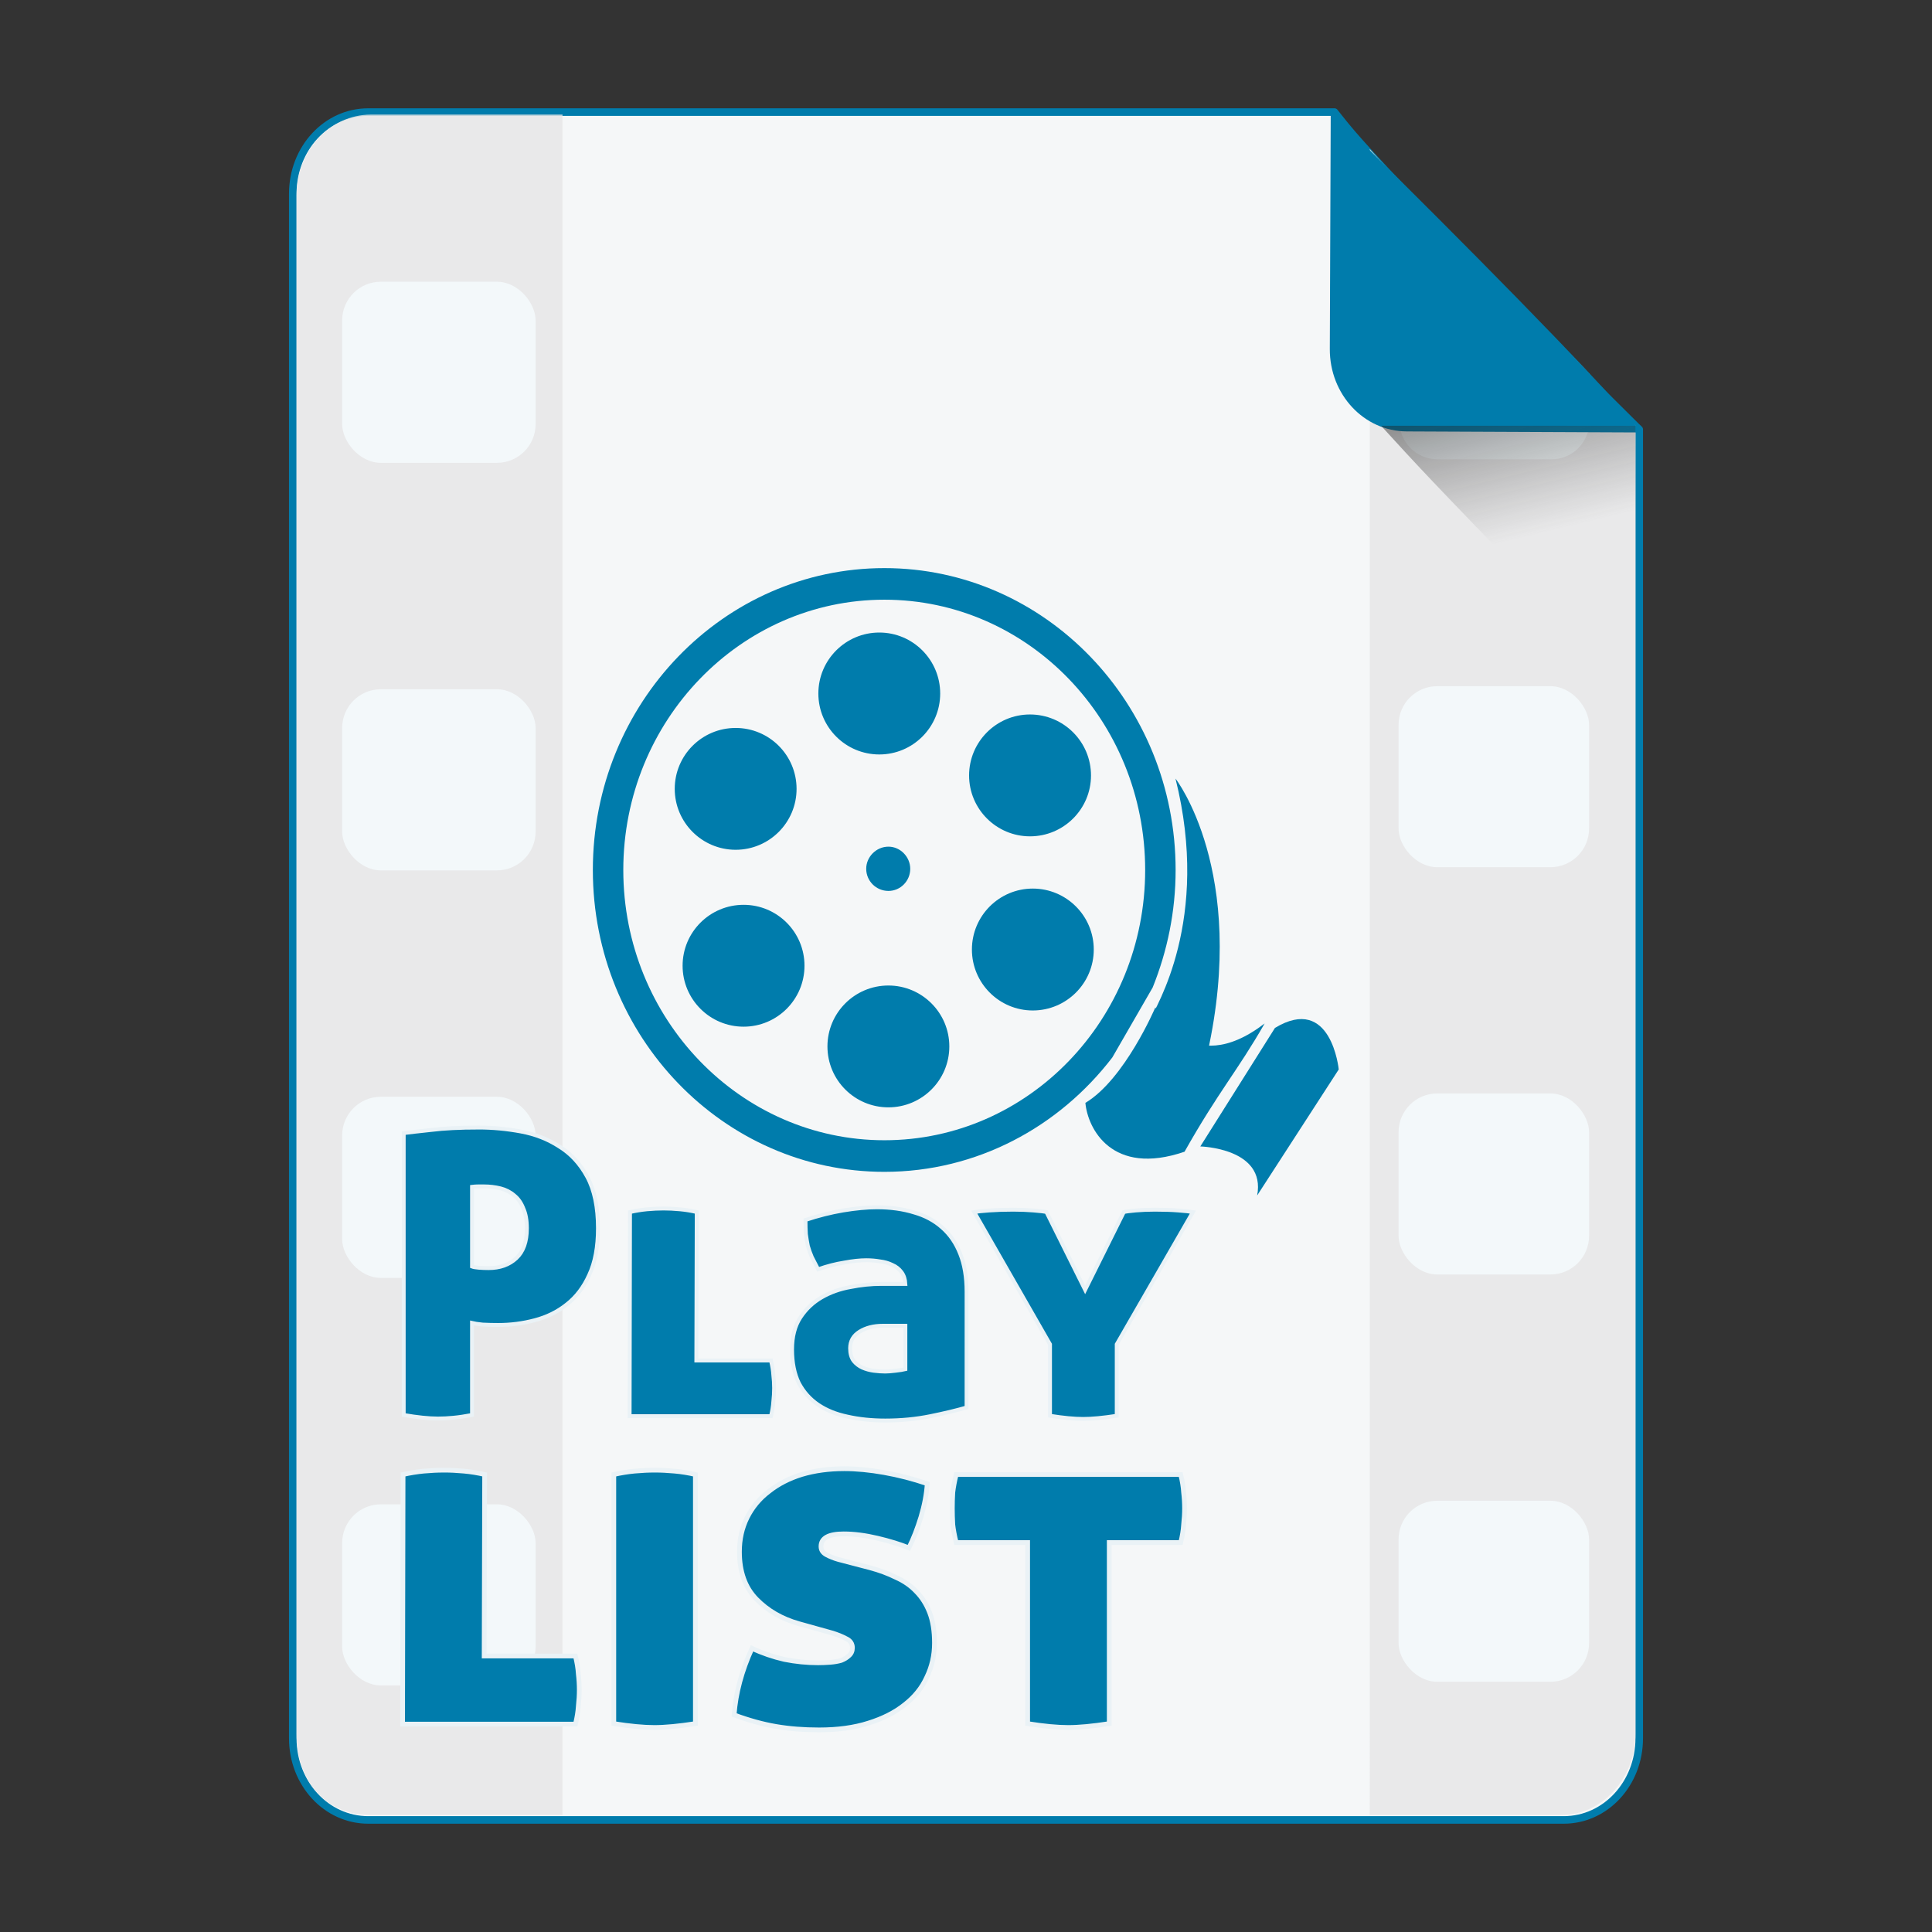 <?xml version="1.0" encoding="UTF-8" standalone="no"?>
<!-- Created with Inkscape (http://www.inkscape.org/) -->

<svg
   xmlns:osb="http://www.openswatchbook.org/uri/2009/osb"
   xmlns:dc="http://purl.org/dc/elements/1.1/"
   xmlns:cc="http://creativecommons.org/ns#"
   xmlns:rdf="http://www.w3.org/1999/02/22-rdf-syntax-ns#"
   xmlns:svg="http://www.w3.org/2000/svg"
   xmlns="http://www.w3.org/2000/svg"
   xmlns:xlink="http://www.w3.org/1999/xlink"
   xmlns:sodipodi="http://sodipodi.sourceforge.net/DTD/sodipodi-0.dtd"
   xmlns:inkscape="http://www.inkscape.org/namespaces/inkscape"
   width="512px"
   height="512px"
   viewBox="0 0 512 512"
   version="1.1"
   id="SVGRoot"
   inkscape:version="0.92.1 r15371"
   sodipodi:docname="playlist.svg">
  <rect x="0" y="0" width="512" height="512" fill="#333333" stroke="none"/>
  <sodipodi:namedview
     id="base"
     pagecolor="#ffffff"
     bordercolor="#666666"
     borderopacity="1.0"
     inkscape:pageopacity="0.0"
     inkscape:pageshadow="2"
     inkscape:zoom="1"
     inkscape:cx="232.14509"
     inkscape:cy="134.67737"
     inkscape:document-units="px"
     inkscape:current-layer="layer1"
     showgrid="false"
     inkscape:window-width="1280"
     inkscape:window-height="947"
     inkscape:window-x="0"
     inkscape:window-y="0"
     inkscape:window-maximized="1" />
  <defs
     id="defs4710">
    <linearGradient
       id="linearGradient8384"
       inkscape:collect="always">
      <stop
         id="stop8380"
         offset="0"
         style="stop-color:#181818;stop-opacity:0.624" />
      <stop
         id="stop8382"
         offset="1"
         style="stop-color:#404040;stop-opacity:0" />
    </linearGradient>
    <linearGradient
       inkscape:collect="always"
       id="linearGradient4573">
      <stop
         style="stop-color:#181818;stop-opacity:0.306"
         offset="0"
         id="stop4569" />
      <stop
         style="stop-color:#404040;stop-opacity:0"
         offset="1"
         id="stop4571" />
    </linearGradient>
    <marker
       inkscape:stockid="DotM"
       orient="auto"
       refY="0.0"
       refX="0.0"
       id="DotM"
       style="overflow:visible"
       inkscape:isstock="true">
      <path
         id="path4618"
         d="M -2.5,-1.0 C -2.5,1.76 -4.74,4.0 -7.5,4.0 C -10.26,4.0 -12.5,1.76 -12.5,-1.0 C -12.5,-3.76 -10.26,-6.0 -7.5,-6.0 C -4.74,-6.0 -2.5,-3.76 -2.5,-1.0 z "
         style="fill-rule:evenodd;stroke:#000000;stroke-width:1.0pt"
         transform="scale(0.4) translate(7.4, 1)" />
    </marker>
    <linearGradient
       osb:paint="solid"
       id="linearGradient5207">
      <stop
         id="stop5209"
         offset="0"
         style="stop-color:#000015;stop-opacity:1;" />
    </linearGradient>
    <clipPath
       id="clipPath3006-9-8"
       clipPathUnits="userSpaceOnUse">
      <path
         inkscape:export-ydpi="90"
         inkscape:export-xdpi="90"
         transform="matrix(1.202,0,0,1.202,-93.204,-75.172)"
         d="m 483,275.5 a 192.5,192.5 0 1 1 -385,0 192.5,192.5 0 1 1 385,0 z"
         sodipodi:ry="192.5"
         sodipodi:rx="192.5"
         sodipodi:cy="275.5"
         sodipodi:cx="290.5"
         id="path3008-1-1"
         style="fill:#ffffff;fill-opacity:1;stroke:none;display:inline"
         sodipodi:type="arc" />
    </clipPath>
    <mask
       id="mask3818-4"
       maskUnits="userSpaceOnUse">
      <path
         sodipodi:type="arc"
         style="fill:#ffffff;fill-opacity:1;stroke:none;display:inline"
         id="path3820-9"
         sodipodi:cx="290.5"
         sodipodi:cy="275.5"
         sodipodi:rx="192.5"
         sodipodi:ry="192.5"
         d="m 483,275.5 a 192.5,192.5 0 1 1 -385,0 192.5,192.5 0 1 1 385,0 z"
         transform="matrix(1.202,0,0,1.202,-93.204,-75.172)"
         inkscape:export-xdpi="90"
         inkscape:export-ydpi="90" />
    </mask>
    <clipPath
       id="clipPath3006"
       clipPathUnits="userSpaceOnUse">
      <path
         inkscape:export-ydpi="90"
         inkscape:export-xdpi="90"
         transform="matrix(1.202,0,0,1.202,-93.204,-75.172)"
         d="m 483,275.5 a 192.5,192.5 0 1 1 -385,0 192.5,192.5 0 1 1 385,0 z"
         sodipodi:ry="192.5"
         sodipodi:rx="192.5"
         sodipodi:cy="275.5"
         sodipodi:cx="290.5"
         id="path3008"
         style="fill:#ffffff;fill-opacity:1;stroke:none;display:inline"
         sodipodi:type="arc" />
    </clipPath>
    <clipPath
       id="clipPath3006-9"
       clipPathUnits="userSpaceOnUse">
      <path
         inkscape:export-ydpi="90"
         inkscape:export-xdpi="90"
         transform="matrix(1.202,0,0,1.202,-93.204,-75.172)"
         d="m 483,275.5 a 192.5,192.5 0 1 1 -385,0 192.5,192.5 0 1 1 385,0 z"
         sodipodi:ry="192.5"
         sodipodi:rx="192.5"
         sodipodi:cy="275.5"
         sodipodi:cx="290.5"
         id="path3008-1"
         style="fill:#ffffff;fill-opacity:1;stroke:none;display:inline"
         sodipodi:type="arc" />
    </clipPath>
    <mask
       maskUnits="userSpaceOnUse"
       id="mask3818-0">
      <path
         inkscape:export-ydpi="90"
         inkscape:export-xdpi="90"
         transform="matrix(1.202,0,0,1.202,-93.204,-75.172)"
         d="m 483,275.5 a 192.5,192.5 0 1 1 -385,0 192.5,192.5 0 1 1 385,0 z"
         sodipodi:ry="192.5"
         sodipodi:rx="192.5"
         sodipodi:cy="275.5"
         sodipodi:cx="290.5"
         id="path3820-8"
         style="fill:#ffffff;fill-opacity:1;stroke:none;display:inline"
         sodipodi:type="arc" />
    </mask>
    <mask
       maskUnits="userSpaceOnUse"
       id="mask3818-2">
      <path
         inkscape:export-ydpi="90"
         inkscape:export-xdpi="90"
         transform="matrix(1.202,0,0,1.202,-93.204,-75.172)"
         d="m 483,275.5 a 192.5,192.5 0 1 1 -385,0 192.5,192.5 0 1 1 385,0 z"
         sodipodi:ry="192.5"
         sodipodi:rx="192.5"
         sodipodi:cy="275.5"
         sodipodi:cx="290.5"
         id="path3820-2-2"
         style="fill:#ffffff;fill-opacity:1;stroke:none;display:inline"
         sodipodi:type="arc" />
    </mask>
    <clipPath
       id="clipPath3934"
       clipPathUnits="userSpaceOnUse">
      <path
         id="path3936"
         d="m 0,0 0,1024 1024,0 L 1024,0 0,0 z m 278.438,333.844 119.781,0 c 9.837,42.315 19.86,84.586 29.938,126.844 9.87,-42.288 20.051,-84.502 29.688,-126.844 l 108.906,0 c 9.636,42.341 19.818,84.556 29.688,126.844 10.078,-42.258 20.1,-84.529 29.938,-126.844 l 119.188,0 c -26.262,110.731 -52.496,221.469 -78.281,332.312 l -122.812,0 c -10.594,-45.557 -21.466,-91.049 -32.375,-136.531 -10.663,45.511 -21.561,90.969 -32,136.531 l -122.812,0 c -25.714,-110.035 -52.029,-219.929 -78.25,-329.844 l -0.594,-2.469 z"
         style="fill:#ff3232;fill-opacity:1;stroke:none"
         inkscape:connector-curvature="0" />
    </clipPath>
    <clipPath
       id="clipPath3929"
       clipPathUnits="userSpaceOnUse">
      <path
         inkscape:connector-curvature="0"
         style="fill:#ff3232;fill-opacity:1;stroke:none"
         d="m 0,0 0,1024 1024,0 L 1024,0 0,0 z m 278.438,333.844 119.781,0 c 9.837,42.315 19.86,84.586 29.938,126.844 9.87,-42.288 20.051,-84.502 29.688,-126.844 l 108.906,0 c 9.636,42.341 19.818,84.556 29.688,126.844 10.078,-42.258 20.1,-84.529 29.938,-126.844 l 119.188,0 c -26.262,110.731 -52.496,221.469 -78.281,332.312 l -122.812,0 c -10.594,-45.557 -21.466,-91.049 -32.375,-136.531 -10.663,45.511 -21.561,90.969 -32,136.531 l -122.812,0 c -25.714,-110.035 -52.029,-219.929 -78.25,-329.844 l -0.594,-2.469 z"
         id="path3931" />
    </clipPath>
    <mask
       maskUnits="userSpaceOnUse"
       id="mask3818">
      <path
         inkscape:export-ydpi="90"
         inkscape:export-xdpi="90"
         transform="matrix(1.202,0,0,1.202,-93.204,-75.172)"
         d="m 483,275.5 a 192.5,192.5 0 1 1 -385,0 192.5,192.5 0 1 1 385,0 z"
         sodipodi:ry="192.5"
         sodipodi:rx="192.5"
         sodipodi:cy="275.5"
         sodipodi:cx="290.5"
         id="path3820"
         style="fill:#ffffff;fill-opacity:1;stroke:none;display:inline"
         sodipodi:type="arc" />
    </mask>
    <linearGradient
       inkscape:collect="always"
       xlink:href="#linearGradient4573"
       id="linearGradient4575"
       x1="408.843"
       y1="89.269"
       x2="420.611"
       y2="138.413"
       gradientUnits="userSpaceOnUse"
       gradientTransform="matrix(0.997,0,0,1,1.252,0)" />
    <linearGradient
       inkscape:collect="always"
       xlink:href="#linearGradient8384"
       id="linearGradient6771"
       gradientUnits="userSpaceOnUse"
       gradientTransform="matrix(0.997,0,0,1,1.369,-0.004)"
       x1="408.843"
       y1="89.269"
       x2="420.611"
       y2="138.413" />
  </defs>
  <g
     id="layer1"
     inkscape:groupmode="layer"
     inkscape:label="Capa 1">
    <path
       style="opacity:1;fill:#f5f7f8;fill-opacity:1;fill-rule:evenodd;stroke:#007cac;stroke-width:2;stroke-linejoin:round;stroke-miterlimit:4;stroke-dasharray:none;stroke-dashoffset:0;stroke-opacity:1;paint-order:normal"
       d="m 97.584,29.7 c -11.079,0 -19.998,9.652 -19.998,21.641 V 460.661 c 0,11.989 8.919,21.639 19.998,21.639 H 414.416 c 11.079,0 19.998,-9.65 19.998,-21.639 V 113.796 c -0.334,-0.33 -0.469,-0.432 -0.814,-0.773 -9.642,-9.532 -23.807,-23.701 -37.645,-37.822 -6.919,-7.06 -13.755,-14.11 -19.904,-20.561 -6.149,-6.451 -11.609,-12.303 -15.775,-16.973 -3.083,-3.455 -4.823,-5.683 -6.625,-7.967 z"
       id="path4506"
       inkscape:connector-curvature="0"
       sodipodi:nodetypes="ssssssccccccs" />
    <g
       id="g4584"
       transform="matrix(0.383,0,0,0.383,74.407,31.974)"
       style="fill:#75abd3;fill-opacity:1;stroke:#9dc4df;stroke-opacity:1" />
    <path
       style="opacity:1;fill:#e7e7e7;fill-opacity:0.809;fill-rule:evenodd;stroke:none;stroke-width:1.982;stroke-linejoin:round;stroke-miterlimit:4;stroke-dasharray:none;stroke-dashoffset:0;stroke-opacity:1;paint-order:normal"
       d="M 149.068,30.367 H 98.307 c -10.923,0 -19.717,9.61 -19.717,21.547 V 459.454 c 0,12.468 7.575,21.545 19.717,21.545 h 50.761 z"
       id="path4626"
       inkscape:connector-curvature="0"
       sodipodi:nodetypes="csssscc" />
    <path
       style="opacity:1;fill:#e7e7e7;fill-opacity:0.809;fill-rule:evenodd;stroke:none;stroke-width:1.984;stroke-linejoin:round;stroke-miterlimit:4;stroke-dasharray:none;stroke-dashoffset:0;stroke-opacity:1;paint-order:normal"
       d="m 363.002,481.001 h 50.713 c 10.911,0 19.695,-9.644 19.695,-21.625 V 112.724 c -0.329,-0.33 -0.462,-0.433 -0.802,-0.775 -9.496,-9.526 -23.447,-23.687 -37.075,-37.799 -6.814,-7.056 -13.547,-14.101 -19.603,-20.548 -5.039,-5.364 -9.172,-9.913 -12.928,-14.112 z"
       id="path4654"
       inkscape:connector-curvature="0" />
    <g
       id="g4518"
       transform="matrix(0.406,0,0,0.406,100.987,184.112)"
       style="fill:#007cac;fill-opacity:1">
      <g
         id="g4495"
         style="fill:#007cac;fill-opacity:1" />
      <g
         id="g4529"
         style="fill:#007cac;fill-opacity:1">
        <path
           style="fill:#007cac;fill-opacity:1"
           inkscape:connector-curvature="0"
           d="m 477.313,236.763 c -34.857,45.476 -88.576,74.66 -148.756,74.66 -105.114,0 -190.321,-88.299 -190.321,-197.038 0,-108.718 85.207,-197.038 190.321,-197.038 v 0 c 104.857,0 190.075,88.32 190.075,197.038 0,27.136 -5.417,52.962 -14.981,76.718 z m -152.095,-277.361 c -21.975,0 -39.782,17.838 -39.782,39.803 0,21.945 17.808,39.782 39.782,39.782 21.954,0 39.742,-17.838 39.742,-39.782 0,-21.965 -17.797,-39.803 -39.742,-39.803 z m 98.355,53.483 c -21.904,0 -39.752,17.817 -39.752,39.803 0,21.945 17.858,39.742 39.752,39.742 21.975,0 39.824,-17.797 39.824,-39.742 -0.01,-21.986 -17.849,-39.803 -39.824,-39.803 z m 1.823,113.644 c -21.924,0 -39.731,17.817 -39.731,39.782 0,21.965 17.817,39.783 39.731,39.783 21.965,0 39.803,-17.817 39.803,-39.783 0,-21.966 -17.849,-39.783 -39.803,-39.783 v 0 z m -94.249,63.273 c -21.975,0 -39.782,17.817 -39.782,39.762 0,21.965 17.797,39.762 39.782,39.762 21.934,0 39.772,-17.797 39.772,-39.762 0,-21.934 -17.838,-39.762 -39.772,-39.762 z m -94.525,-52.674 c -21.965,0 -39.803,17.797 -39.803,39.762 0,21.965 17.838,39.782 39.803,39.782 21.965,0 39.762,-17.817 39.762,-39.783 0,-21.966 -17.797,-39.762 -39.762,-39.762 v 0 z m -5.182,-115.446 c -21.924,0 -39.751,17.776 -39.751,39.762 0,21.924 17.828,39.762 39.751,39.762 21.975,0 39.772,-17.838 39.772,-39.762 -0.01,-21.975 -17.808,-39.762 -39.772,-39.762 z m 99.758,77.486 c -8.018,0 -14.53,6.697 -14.53,14.439 0,8.018 6.512,14.459 14.53,14.459 7.751,0 14.213,-6.441 14.213,-14.459 -0.01,-7.742 -6.462,-14.439 -14.213,-14.439 z m -2.642,-161.198 c -93.993,0 -170.445,79.063 -170.445,176.425 0,97.382 76.452,176.405 170.445,176.405 94.014,0 170.199,-79.022 170.199,-176.405 0,-97.372 -76.185,-176.425 -170.199,-176.425 z"
           id="path4497" />
        <path
           style="fill:#007cac;fill-opacity:1"
           inkscape:connector-curvature="0"
           d="m 505.39,204.107 c 0,0 21.965,48.363 71.342,10.476 -17.603,30.843 -30.157,44.442 -52.275,83.702 -47.483,16.261 -63.242,-15.237 -64.717,-31.877 25.712,-15.421 45.65,-62.3 45.65,-62.3 z"
           id="path4499" />
        <path
           style="fill:#007cac;fill-opacity:1"
           inkscape:connector-curvature="0"
           d="m 534.749,294.844 c 0,0 42.916,1.024 37.12,31.98 l 53.238,-82.238 c 0,0 -4.844,-49.398 -41.636,-27.095 z"
           id="path4501" />
        <path
           style="fill:#007cac;fill-opacity:1"
           inkscape:connector-curvature="0"
           d="m 502.094,211.921 c 3.298,-7.824 39.618,-64.676 16.456,-157.184 0,0 47.237,60.457 20.88,179.097 -3.298,-1.065 -14.295,27.484 -18.698,24.217 -4.403,-3.308 -18.637,-46.131 -18.637,-46.131 z"
           id="path4503" />
      </g>
    </g>
    <rect
       style="opacity:1;fill:#f3f8fa;fill-opacity:1;fill-rule:evenodd;stroke:none;stroke-width:0.855;stroke-linejoin:round;stroke-miterlimit:4;stroke-dasharray:none;stroke-dashoffset:0;stroke-opacity:1;paint-order:normal"
       id="rect4630"
       width="51.265"
       height="48"
       x="90.676"
       y="74.658"
       ry="10.253" />
    <rect
       ry="10.253"
       y="182.658"
       x="90.676"
       height="48"
       width="51.265"
       id="rect4634"
       style="opacity:1;fill:#f3f8fa;fill-opacity:1;fill-rule:evenodd;stroke:none;stroke-width:0.855;stroke-linejoin:round;stroke-miterlimit:4;stroke-dasharray:none;stroke-dashoffset:0;stroke-opacity:1;paint-order:normal" />
    <rect
       ry="10.253"
       y="290.658"
       x="90.676"
       height="48"
       width="51.265"
       id="rect4638"
       style="opacity:1;fill:#f3f8fa;fill-opacity:1;fill-rule:evenodd;stroke:none;stroke-width:0.855;stroke-linejoin:round;stroke-miterlimit:4;stroke-dasharray:none;stroke-dashoffset:0;stroke-opacity:1;paint-order:normal" />
    <rect
       style="opacity:1;fill:#f3f8fa;fill-opacity:1;fill-rule:evenodd;stroke:none;stroke-width:0.855;stroke-linejoin:round;stroke-miterlimit:4;stroke-dasharray:none;stroke-dashoffset:0;stroke-opacity:1;paint-order:normal"
       id="rect4640"
       width="51.265"
       height="48"
       x="90.676"
       y="398.658"
       ry="10.253" />
    <rect
       style="opacity:1;fill:#f3f8fa;fill-opacity:1;fill-rule:evenodd;stroke:none;stroke-width:0.849;stroke-linejoin:round;stroke-miterlimit:4;stroke-dasharray:none;stroke-dashoffset:0;stroke-opacity:1;paint-order:normal"
       id="rect4660"
       width="50.489"
       height="47.971"
       x="370.634"
       y="181.846"
       ry="10.247" />
    <rect
       style="opacity:1;fill:#f3f8fa;fill-opacity:1;fill-rule:evenodd;stroke:none;stroke-width:0.849;stroke-linejoin:round;stroke-miterlimit:4;stroke-dasharray:none;stroke-dashoffset:0;stroke-opacity:1;paint-order:normal"
       id="rect4664"
       width="50.489"
       height="47.971"
       x="370.634"
       y="289.78"
       ry="10.247" />
    <rect
       ry="10.247"
       y="397.714"
       x="370.634"
       height="47.971"
       width="50.489"
       id="rect4666"
       style="opacity:1;fill:#f3f8fa;fill-opacity:1;fill-rule:evenodd;stroke:none;stroke-width:0.849;stroke-linejoin:round;stroke-miterlimit:4;stroke-dasharray:none;stroke-dashoffset:0;stroke-opacity:1;paint-order:normal" />
    <path
       inkscape:connector-curvature="0"
       style="opacity:1;fill:#f3f8fa;fill-opacity:1;fill-rule:evenodd;stroke:none;stroke-width:0.849;stroke-linejoin:round;stroke-miterlimit:4;stroke-dasharray:none;stroke-dashoffset:0;stroke-opacity:1;paint-order:normal"
       d="m 380.917,73.74 c -5.593,-0.124 -10.099,4.569 -10.099,10.246 v 27.3 0.178 c 0,5.677 4.505,10.248 10.099,10.248 h 30.292 c 5.472,0 9.838,-4.395 10.03,-9.898 0.004,-0.123 0.069,-0.225 0.069,-0.349 l 0.015,-12.278 C 418.303,95.874 401.047,78.488 396.835,74.093 Z"
       id="path4668"
       sodipodi:nodetypes="sscssscsccs" />
    <path
       style="opacity:1;fill:#007cac;fill-opacity:1;fill-rule:evenodd;stroke:#eaf2f6;stroke-width:1.259;stroke-linecap:square;stroke-linejoin:miter;stroke-miterlimit:4;stroke-dasharray:none;stroke-dashoffset:0;stroke-opacity:1;paint-order:markers fill stroke"
       d="m 223.726,389.22 c -4.094,0 -7.85,0.512 -11.262,1.536 -3.327,1.024 -6.225,2.516 -8.699,4.478 -2.474,1.877 -4.394,4.18 -5.759,6.91 -1.365,2.73 -2.047,5.757 -2.047,9.083 0,5.288 1.493,9.469 4.478,12.539 2.985,3.071 6.738,5.246 11.259,6.525 l 8.701,2.431 c 1.45,0.426 2.729,0.939 3.838,1.536 1.109,0.512 1.662,1.323 1.662,2.431 0,0.853 -0.299,1.535 -0.896,2.047 -0.512,0.512 -1.194,0.937 -2.047,1.278 -0.853,0.256 -1.834,0.428 -2.943,0.514 -1.109,0.085 -2.175,0.127 -3.198,0.127 -2.985,0 -5.971,-0.299 -8.957,-0.896 -2.985,-0.682 -5.843,-1.663 -8.572,-2.943 -2.73,5.971 -4.307,11.857 -4.734,17.658 3.924,1.45 7.633,2.472 11.13,3.069 3.497,0.597 7.294,0.896 11.388,0.896 4.947,0 9.297,-0.597 13.05,-1.791 3.838,-1.194 7.038,-2.813 9.597,-4.86 2.644,-2.047 4.606,-4.479 5.885,-7.294 1.365,-2.815 2.047,-5.842 2.047,-9.083 0,-3.156 -0.427,-5.843 -1.28,-8.061 -0.853,-2.218 -2.047,-4.094 -3.583,-5.63 -1.45,-1.535 -3.242,-2.771 -5.374,-3.709 -2.047,-1.024 -4.348,-1.878 -6.907,-2.56 l -8.317,-2.176 c -1.194,-0.341 -2.262,-0.766 -3.201,-1.278 -0.938,-0.512 -1.407,-1.238 -1.407,-2.176 0,-2.218 2.005,-3.327 6.014,-3.327 2.73,0 5.715,0.384 8.957,1.151 3.241,0.768 6.014,1.622 8.317,2.56 1.194,-2.388 2.26,-5.119 3.198,-8.19 0.938,-3.156 1.492,-6.098 1.662,-8.828 -3.753,-1.279 -7.547,-2.26 -11.386,-2.943 -3.838,-0.682 -7.378,-1.025 -10.619,-1.025 z m -106.037,0.385 c -1.706,0 -3.497,0.085 -5.374,0.256 -1.791,0.171 -3.624,0.469 -5.501,0.896 l -0.129,66.15 h 45.806 c 0.426,-1.706 0.681,-3.284 0.767,-4.734 0.171,-1.535 0.256,-2.987 0.256,-4.352 0,-1.365 -0.085,-2.773 -0.256,-4.223 -0.085,-1.45 -0.34,-3.028 -0.767,-4.734 h -24.183 l 0.129,-48.108 c -1.791,-0.426 -3.626,-0.725 -5.503,-0.896 -1.877,-0.171 -3.624,-0.256 -5.245,-0.256 z m 55.849,0 c -1.706,0 -3.497,0.085 -5.374,0.256 -1.791,0.171 -3.624,0.469 -5.501,0.896 v 66.021 c 2.132,0.341 4.094,0.596 5.885,0.767 1.791,0.171 3.41,0.258 4.86,0.258 1.45,0 3.072,-0.087 4.863,-0.258 1.791,-0.171 3.796,-0.425 6.014,-0.767 v -66.021 c -1.791,-0.426 -3.626,-0.725 -5.503,-0.896 -1.877,-0.171 -3.624,-0.256 -5.245,-0.256 z m 79.862,1.151 c -0.426,1.706 -0.725,3.284 -0.896,4.734 -0.085,1.45 -0.127,2.858 -0.127,4.223 0,1.365 0.041,2.814 0.127,4.349 0.171,1.45 0.469,3.03 0.896,4.736 h 18.936 v 47.979 c 2.132,0.341 4.096,0.596 5.888,0.767 1.791,0.171 3.41,0.258 4.86,0.258 1.45,0 3.072,-0.087 4.863,-0.258 1.791,-0.171 3.796,-0.425 6.014,-0.767 v -47.979 h 18.936 c 0.426,-1.706 0.681,-3.286 0.767,-4.736 0.171,-1.535 0.256,-2.985 0.256,-4.349 0,-1.365 -0.085,-2.773 -0.256,-4.223 -0.085,-1.45 -0.34,-3.028 -0.767,-4.734 z"
       id="rect4610-3"
       inkscape:connector-curvature="0" />
    <path
       style="opacity:1;fill:#007cac;fill-opacity:1;fill-rule:evenodd;stroke:none;stroke-width:1.054;stroke-linejoin:round;stroke-miterlimit:4;stroke-dasharray:none;stroke-dashoffset:0;stroke-opacity:1;paint-order:normal"
       d="m 435,114.606 c -1.835,-2.305 -3.608,-4.553 -6.75,-8.041 -4.246,-4.714 -9.813,-10.623 -16.082,-17.137 C 405.9,82.913 398.929,75.794 391.874,68.663 377.765,54.402 363.321,40.091 353.488,30.462 c -0.353,-0.345 -0.49,-0.448 -0.831,-0.781 l -0.244,62.802 c -0.047,12.055 9.045,21.801 20.386,21.85 z"
       id="rect4485"
       inkscape:connector-curvature="0" />
    <path
       style="opacity:1;fill:url(#linearGradient6771);fill-opacity:1;fill-rule:evenodd;stroke:none;stroke-width:8.778;stroke-linecap:square;stroke-linejoin:miter;stroke-miterlimit:4;stroke-dasharray:none;stroke-dashoffset:0;stroke-opacity:1;paint-order:markers fill stroke"
       d="m 433.407,182.372 v -69.47 c 0,-0.039 -0.031,-0.07 -0.07,-0.07 h -67.337 c 4.099,4.509 8.407,9.213 13.779,14.863 7.205,7.577 15.217,15.86 23.325,24.155 11.139,11.395 20.831,21.059 30.303,30.523 z"
       id="path4566"
       inkscape:connector-curvature="0" />
    <path
       style="opacity:1;fill:#007cac;fill-opacity:1;fill-rule:evenodd;stroke:#eaf2f6;stroke-width:1.03;stroke-linecap:square;stroke-linejoin:miter;stroke-miterlimit:4;stroke-dasharray:none;stroke-dashoffset:0;stroke-opacity:1;paint-order:markers fill stroke"
       d="m 126.869,298.816 c -5.022,0 -9.209,0.21 -12.557,0.629 -3.278,0.349 -5.72,0.627 -7.324,0.836 v 74.705 c 3.627,0.628 6.662,0.941 9.104,0.941 1.256,0 2.615,-0.07 4.08,-0.209 1.465,-0.14 3.104,-0.384 4.918,-0.732 v -24.379 c 0.558,0.14 1.499,0.28 2.824,0.42 1.395,0.07 2.755,0.104 4.08,0.104 3.348,0 6.592,-0.419 9.73,-1.256 3.209,-0.837 6.033,-2.232 8.475,-4.186 2.511,-1.953 4.5,-4.567 5.965,-7.846 1.535,-3.278 2.301,-7.393 2.301,-12.346 0,-5.58 -0.941,-10.114 -2.824,-13.602 -1.883,-3.488 -4.359,-6.173 -7.428,-8.057 -2.999,-1.953 -6.384,-3.279 -10.15,-3.977 -3.767,-0.698 -7.497,-1.047 -11.193,-1.047 z m -0.105,15.59 h 1.465 c 1.535,0 2.999,0.175 4.395,0.523 1.395,0.349 2.616,0.976 3.662,1.883 1.046,0.837 1.848,1.988 2.406,3.453 0.628,1.395 0.941,3.14 0.941,5.232 0,3.557 -0.941,6.207 -2.824,7.951 -1.883,1.744 -4.325,2.615 -7.324,2.615 -0.907,0 -1.778,-0.034 -2.615,-0.104 -0.837,-0.07 -1.431,-0.175 -1.779,-0.314 v -21.135 c 0.558,-0.07 1.116,-0.105 1.674,-0.105 z m 105.639,5.545 c -2.651,0 -5.65,0.28 -8.998,0.838 -3.278,0.558 -6.591,1.396 -9.939,2.512 0,1.395 0.036,2.65 0.105,3.766 0.14,1.046 0.314,2.092 0.523,3.139 0.279,0.977 0.626,1.953 1.045,2.93 0.488,0.977 1.046,2.058 1.674,3.244 2.372,-0.837 4.674,-1.431 6.906,-1.779 2.232,-0.419 4.185,-0.627 5.859,-0.627 1.256,0 2.476,0.103 3.662,0.312 1.186,0.14 2.266,0.455 3.242,0.943 0.977,0.418 1.78,1.046 2.408,1.883 0.628,0.837 0.975,1.883 1.045,3.139 h -6.381 c -2.651,0 -5.372,0.278 -8.162,0.836 -2.79,0.488 -5.335,1.395 -7.637,2.721 -2.302,1.325 -4.186,3.104 -5.65,5.336 -1.465,2.232 -2.197,5.057 -2.197,8.475 0,3.488 0.594,6.453 1.779,8.895 1.256,2.372 2.963,4.289 5.125,5.754 2.162,1.465 4.745,2.511 7.744,3.139 3.069,0.698 6.416,1.047 10.043,1.047 4.185,0 8.161,-0.383 11.928,-1.15 3.767,-0.767 6.974,-1.535 9.625,-2.303 V 342.342 c 0,-3.906 -0.558,-7.253 -1.674,-10.043 -1.116,-2.86 -2.72,-5.198 -4.812,-7.012 -2.023,-1.814 -4.498,-3.138 -7.428,-3.975 -2.93,-0.907 -6.209,-1.361 -9.836,-1.361 z m -56.551,0.314 c -1.395,0 -2.86,0.07 -4.395,0.209 -1.465,0.14 -2.964,0.384 -4.498,0.732 l -0.105,54.094 h 37.457 c 0.349,-1.395 0.557,-2.685 0.627,-3.871 0.14,-1.256 0.209,-2.443 0.209,-3.559 0,-1.116 -0.07,-2.267 -0.209,-3.453 -0.07,-1.186 -0.278,-2.476 -0.627,-3.871 h -19.775 l 0.105,-39.34 c -1.465,-0.349 -2.965,-0.593 -4.5,-0.732 -1.535,-0.14 -2.964,-0.209 -4.289,-0.209 z m 92.682,0.314 c -2.302,0 -4.43,0.07 -6.383,0.209 -1.883,0.14 -3.207,0.278 -3.975,0.418 l 20.088,35.051 v 18.938 c 1.744,0.279 3.348,0.487 4.812,0.627 1.465,0.14 2.791,0.211 3.977,0.211 1.186,0 2.512,-0.071 3.977,-0.211 1.465,-0.14 3.102,-0.348 4.916,-0.627 v -18.938 l 20.193,-35.051 c -0.767,-0.14 -2.058,-0.278 -3.871,-0.418 -1.814,-0.14 -3.87,-0.209 -6.172,-0.209 -1.814,0 -3.523,0.07 -5.127,0.209 -1.535,0.14 -2.581,0.278 -3.139,0.418 l -10.254,20.611 -10.254,-20.611 c -0.558,-0.14 -1.709,-0.278 -3.453,-0.418 -1.744,-0.14 -3.522,-0.209 -5.336,-0.209 z m -34.561,30.76 h 5.963 v 11.51 c -0.558,0.14 -1.429,0.278 -2.615,0.418 -1.186,0.14 -2.093,0.209 -2.721,0.209 -0.907,0 -1.917,-0.07 -3.033,-0.209 -1.046,-0.14 -2.059,-0.417 -3.035,-0.836 -0.907,-0.419 -1.673,-1.012 -2.301,-1.779 -0.628,-0.837 -0.941,-1.953 -0.941,-3.348 0,-1.883 0.836,-3.348 2.51,-4.395 1.674,-1.046 3.733,-1.57 6.174,-1.57 z"
       id="rect5193"
       inkscape:connector-curvature="0" />
  </g>
</svg>

